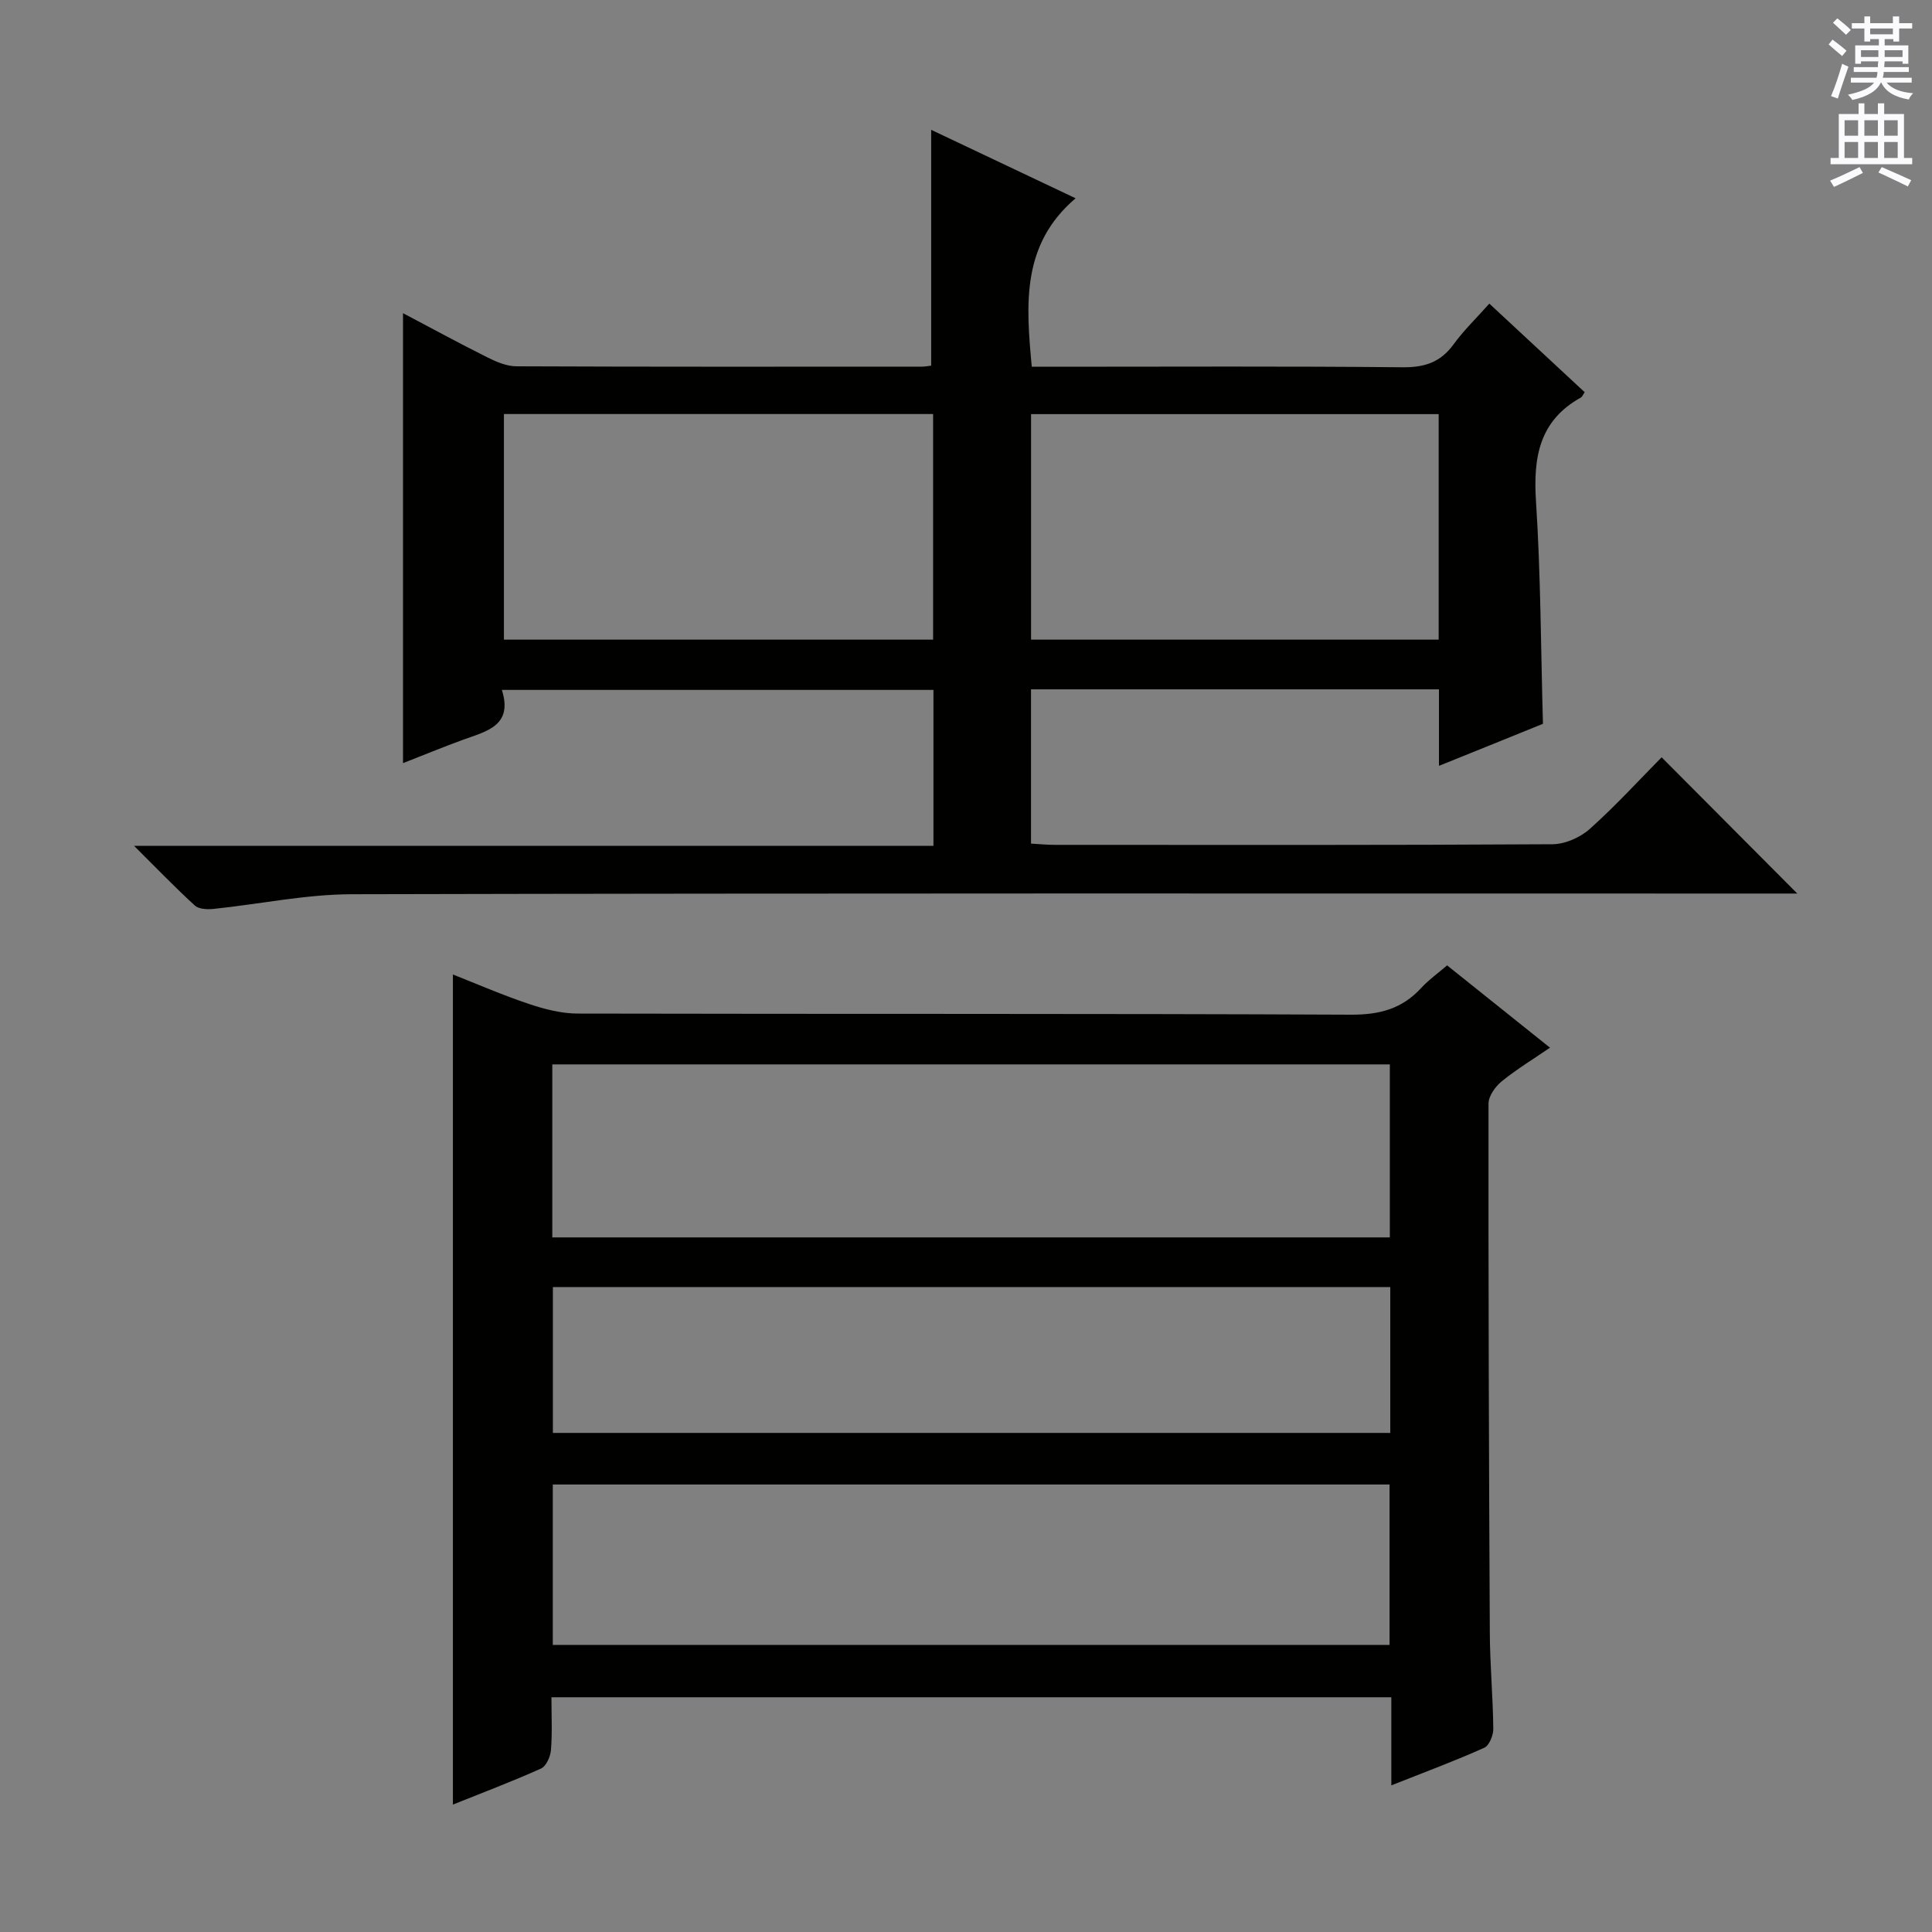 <svg enable-background="new 0 0 400 400" viewBox="0 0 400 400" xmlns="http://www.w3.org/2000/svg"><rect x="0" y="0" width="400" height="400" fill="#808080" stroke="none"/><path d="m288.06 369.64c0-6.54 0-12.19 0-18.24-57.93 0-115.62 0-173.89 0 0 3.69.19 7.33-.1 10.93-.11 1.36-.98 3.34-2.04 3.82-6.04 2.71-12.24 5.05-18.26 7.47 0-57.37 0-114.36 0-171.86 5.08 2 10.35 4.3 15.78 6.11 3.23 1.08 6.72 1.98 10.1 1.98 53.33.12 106.66-.02 159.99.23 5.95.03 10.63-1.19 14.61-5.54 1.55-1.69 3.47-3.04 5.36-4.67 6.99 5.59 13.85 11.08 21.3 17.04-3.63 2.48-6.99 4.52-10.01 6.98-1.32 1.08-2.72 3.05-2.72 4.61-.04 36.49.08 72.99.27 109.48.03 6.65.65 13.29.72 19.94.02 1.35-.84 3.48-1.88 3.94-6.03 2.71-12.24 5.01-19.23 7.78zm-173.71-113.45h173.4c0-12.17 0-23.94 0-35.82-57.9 0-115.56 0-173.4 0zm.1 84.38h173.24c0-11.28 0-22.19 0-33.22-57.86 0-115.41 0-173.24 0zm173.39-74.1c-58.01 0-115.54 0-173.37 0v30.2h173.37c0-10.13 0-19.92 0-30.2z" fill="#010100"/><path d="m297.92 158.56c0-5.78 0-10.71 0-15.84-28.36 0-56.27 0-84.46 0v31.94c1.76.1 3.37.26 4.98.26 34.33.01 68.66.08 102.99-.13 2.61-.02 5.74-1.4 7.72-3.17 5.33-4.76 10.16-10.07 14.87-14.83 9.49 9.52 18.71 18.79 28.09 28.21-1.5 0-3.4 0-5.31 0-97.99 0-195.98-.09-293.96.14-9.54.02-19.08 2.05-28.63 3.04-1.28.13-3.03.06-3.86-.69-4.03-3.68-7.83-7.63-12.59-12.36h165.5c0-11.02 0-21.44 0-32.29-29.61 0-59.15 0-89.35 0 2.33 7.4-3.13 8.54-7.99 10.3-4.18 1.52-8.3 3.23-12.48 4.86 0-31.1 0-61.81 0-93.16 5.79 3.05 11.56 6.2 17.43 9.13 1.87.94 4.02 1.86 6.04 1.87 28 .12 55.99.08 83.99.07.65 0 1.31-.14 1.89-.21 0-16.16 0-32.2 0-48.82 9.37 4.44 18.98 9 29.9 14.17-11.2 9.55-10.3 21.82-9.07 34.88h5.22c23.83 0 47.66-.13 71.49.11 4.59.05 7.89-1 10.61-4.74 2.14-2.94 4.8-5.5 7.41-8.44 6.7 6.22 13.24 12.3 19.74 18.34-.39.57-.52.95-.78 1.1-8.63 4.79-9.89 12.38-9.3 21.49.98 15.1 1 30.26 1.44 46.07-6.49 2.64-13.5 5.46-21.53 8.7zm-193.59-26.13h88.86c0-15.79 0-31.17 0-46.71-29.81 0-59.22 0-88.86 0zm193.53-46.69c-28.4 0-56.28 0-84.39 0v46.69h84.39c0-15.68 0-30.97 0-46.69z" fill="#010100"/><g fill="#fbfafc"><path d="m378.6 9.2.8-1c.9.7 1.9 1.4 2.9 2.3l-.9 1.1c-1.1-.9-2-1.7-2.8-2.4zm.5 10.7c.9-2.1 1.6-4.3 2.3-6.7.4.2.8.4 1.3.6-.7 2.1-1.5 4.3-2.2 6.6zm.4-15.2.9-.9c1 .8 2 1.6 2.8 2.4l-1 1c-1-.9-1.9-1.8-2.7-2.5zm12.5-1.3h1.2v1.4h2.7v1.1h-2.7v2.7h-1.2v-.5h-1.8v1.3h4.9v3.8h-1.2v-.5h-3.7c0 .4-.1.9-.1 1.2h5.1v1h-5.2c0 .5-.1.9-.2 1.2h6v1h-5.2c1.1 1.3 2.9 2 5.5 2.2-.4.4-.7.8-.9 1.3-2.9-.5-4.8-1.6-5.7-3.5h-.1c-.8 1.7-2.7 2.9-5.9 3.6-.2-.4-.6-.8-.9-1.1 2.8-.6 4.6-1.4 5.4-2.5h-4.8v-1h5.3c.1-.3.2-.7.2-1.2h-4.9v-1h5c0-.4 0-.8.1-1.2h-3.6v.5h-1.2v-3.8h4.9v-1.3h-1.8v.5h-1.2v-2.7h-2.6v-1.1h2.6v-1.4h1.2v1.4h4.7v-1.4zm-6.7 8.4h3.6c0-.4 0-.9 0-1.4h-3.6zm1.9-4.7h4.7v-1.2h-4.7zm6.7 3.3h-3.7v1.4h3.7z"/><path d="m384.7 21.4h1.3v2.2h2.8v-2.2h1.3v2.2h4.1v9.1h1.7v1.3h-16.9v-1.3h1.7v-9.1h4.1v-2.2zm.3 13.2.7 1.2c-1.8.9-3.8 1.9-6 2.9-.2-.4-.5-.8-.8-1.3 2.4-1 4.4-2 6.1-2.8zm-3.1-6.5h2.8v-3.2h-2.8zm0 4.6h2.8v-3.3h-2.8zm4.1-4.6h2.8v-3.2h-2.8zm0 4.6h2.8v-3.3h-2.8zm3.6 1.9c2.1.9 4.1 1.8 6.1 2.7l-.7 1.3c-2.2-1.1-4.2-2-6.1-2.9zm3.3-9.7h-2.8v3.2h2.8zm-2.8 7.8h2.8v-3.3h-2.8z"/></g></svg>